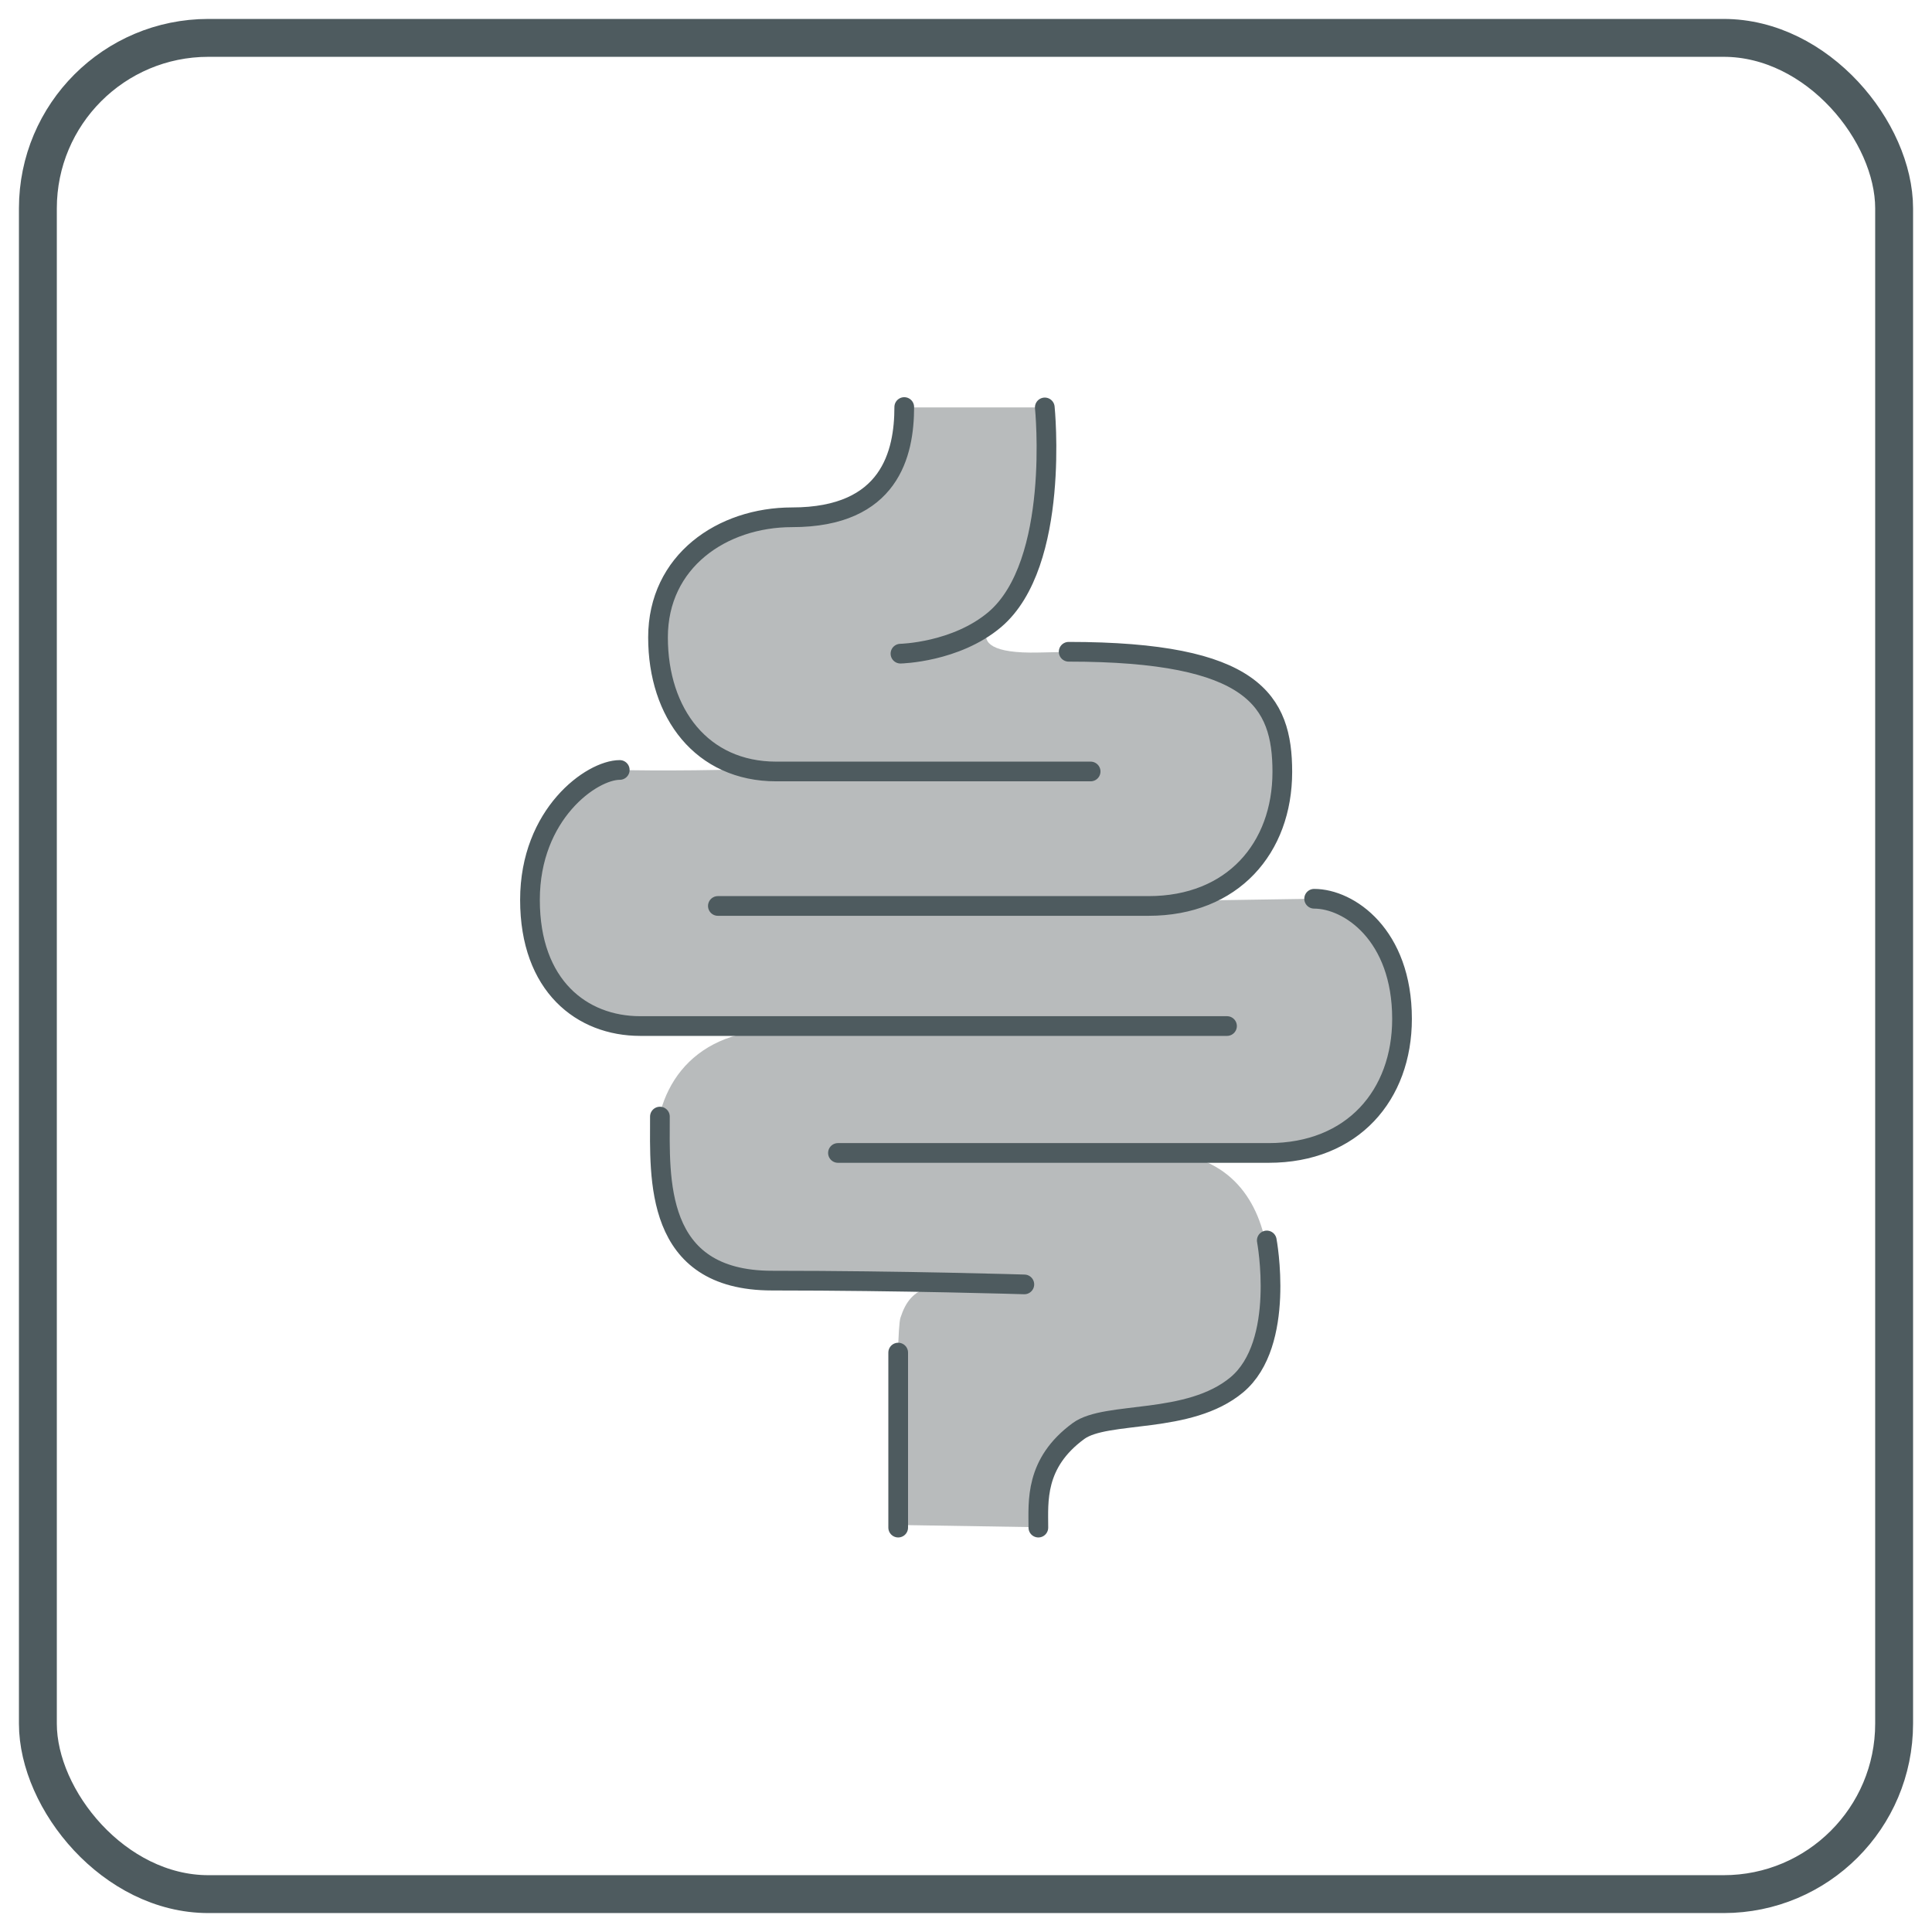 <svg width="51" height="51" viewBox="0 0 51 51" fill="none" xmlns="http://www.w3.org/2000/svg">
<rect x="1" y="1" width="49" height="49" rx="4.5" stroke="#4E5B5F"/>
<g clip-path="url(#clip0_178_1924)">
<mask id="mask0_178_1924" style="mask-type:luminance" maskUnits="userSpaceOnUse" x="6" y="4" width="39" height="43">
<path d="M44.96 4.275H6.04V46.725H44.96V4.275Z" fill="white"/>
</mask>
<g mask="url(#mask0_178_1924)">
<path d="M37.01 26.895C37.01 24.665 35.61 23.725 34.69 23.725L32.08 23.765C32.08 23.765 31.68 23.785 31.24 23.815C32.89 23.445 33.85 22.095 33.85 20.385C33.85 18.515 33.1 17.215 28.21 17.215C28.21 17.215 28.75 17.195 27.42 17.225C24.9 17.285 26.57 16.035 26.57 16.035C27.94 14.355 27.57 10.755 27.57 10.755H23.87C23.87 11.975 23.5 13.665 20.91 13.665C19.06 13.665 17.37 14.825 17.37 16.835C17.37 18.595 18.72 20.155 19.79 20.305C17.66 20.365 16.25 20.325 16.25 20.325C15.68 20.645 13.99 21.485 13.99 23.755C13.99 26.025 15.36 27.085 16.9 27.085C16.9 27.085 20.07 27.175 20.49 27.185C15.78 27.265 16.83 33.845 20.22 33.765C21.28 33.745 22.49 33.765 23.42 33.785L26.71 33.815C24.56 33.795 24.05 33.925 23.77 34.785C23.64 35.175 23.68 40.255 23.68 40.255L27.42 40.315C27.42 39.615 27.32 38.605 28.48 37.765C28.57 37.705 31.65 37.165 32.24 36.635C32.43 36.635 32.58 36.615 32.65 36.555C33.67 35.705 34.41 30.865 30.98 30.445H33.48C35.7 30.445 37.01 28.915 37.01 26.905" fill="#B8BBBC"/>
<path d="M23.71 35.705V40.325M33.44 32.745C33.44 32.745 33.95 35.465 32.65 36.555C31.38 37.615 29.21 37.235 28.47 37.775C27.31 38.625 27.41 39.635 27.41 40.325M17.42 29.475C17.42 31.085 17.25 33.805 20.38 33.805C23.82 33.805 27.04 33.905 27.04 33.905M34.69 23.725C35.61 23.725 37.01 24.675 37.01 26.895C37.01 28.905 35.71 30.435 33.49 30.435H22.12M16.36 20.325C15.62 20.325 13.99 21.485 13.99 23.755C13.99 26.025 15.36 27.085 16.9 27.085H32.39M27.58 10.755C27.58 10.755 28 14.875 26.26 16.355C25.23 17.225 23.77 17.255 23.77 17.255M28.21 17.205C33.1 17.205 33.85 18.505 33.85 20.375C33.85 22.385 32.54 23.915 30.32 23.915H18.95M23.87 10.745C23.87 11.965 23.5 13.655 20.91 13.655C19.06 13.655 17.37 14.815 17.37 16.825C17.37 18.835 18.53 20.365 20.49 20.365H28.79" stroke="#4E5B5F" stroke-width="0.52" stroke-linecap="round"/>
</g>
</g>
<defs>
<clipPath id="clip0_178_1924">
<rect width="38.92" height="42.45" fill="white" transform="translate(6.04 4.275)"/>
</clipPath>
</defs>
</svg>
